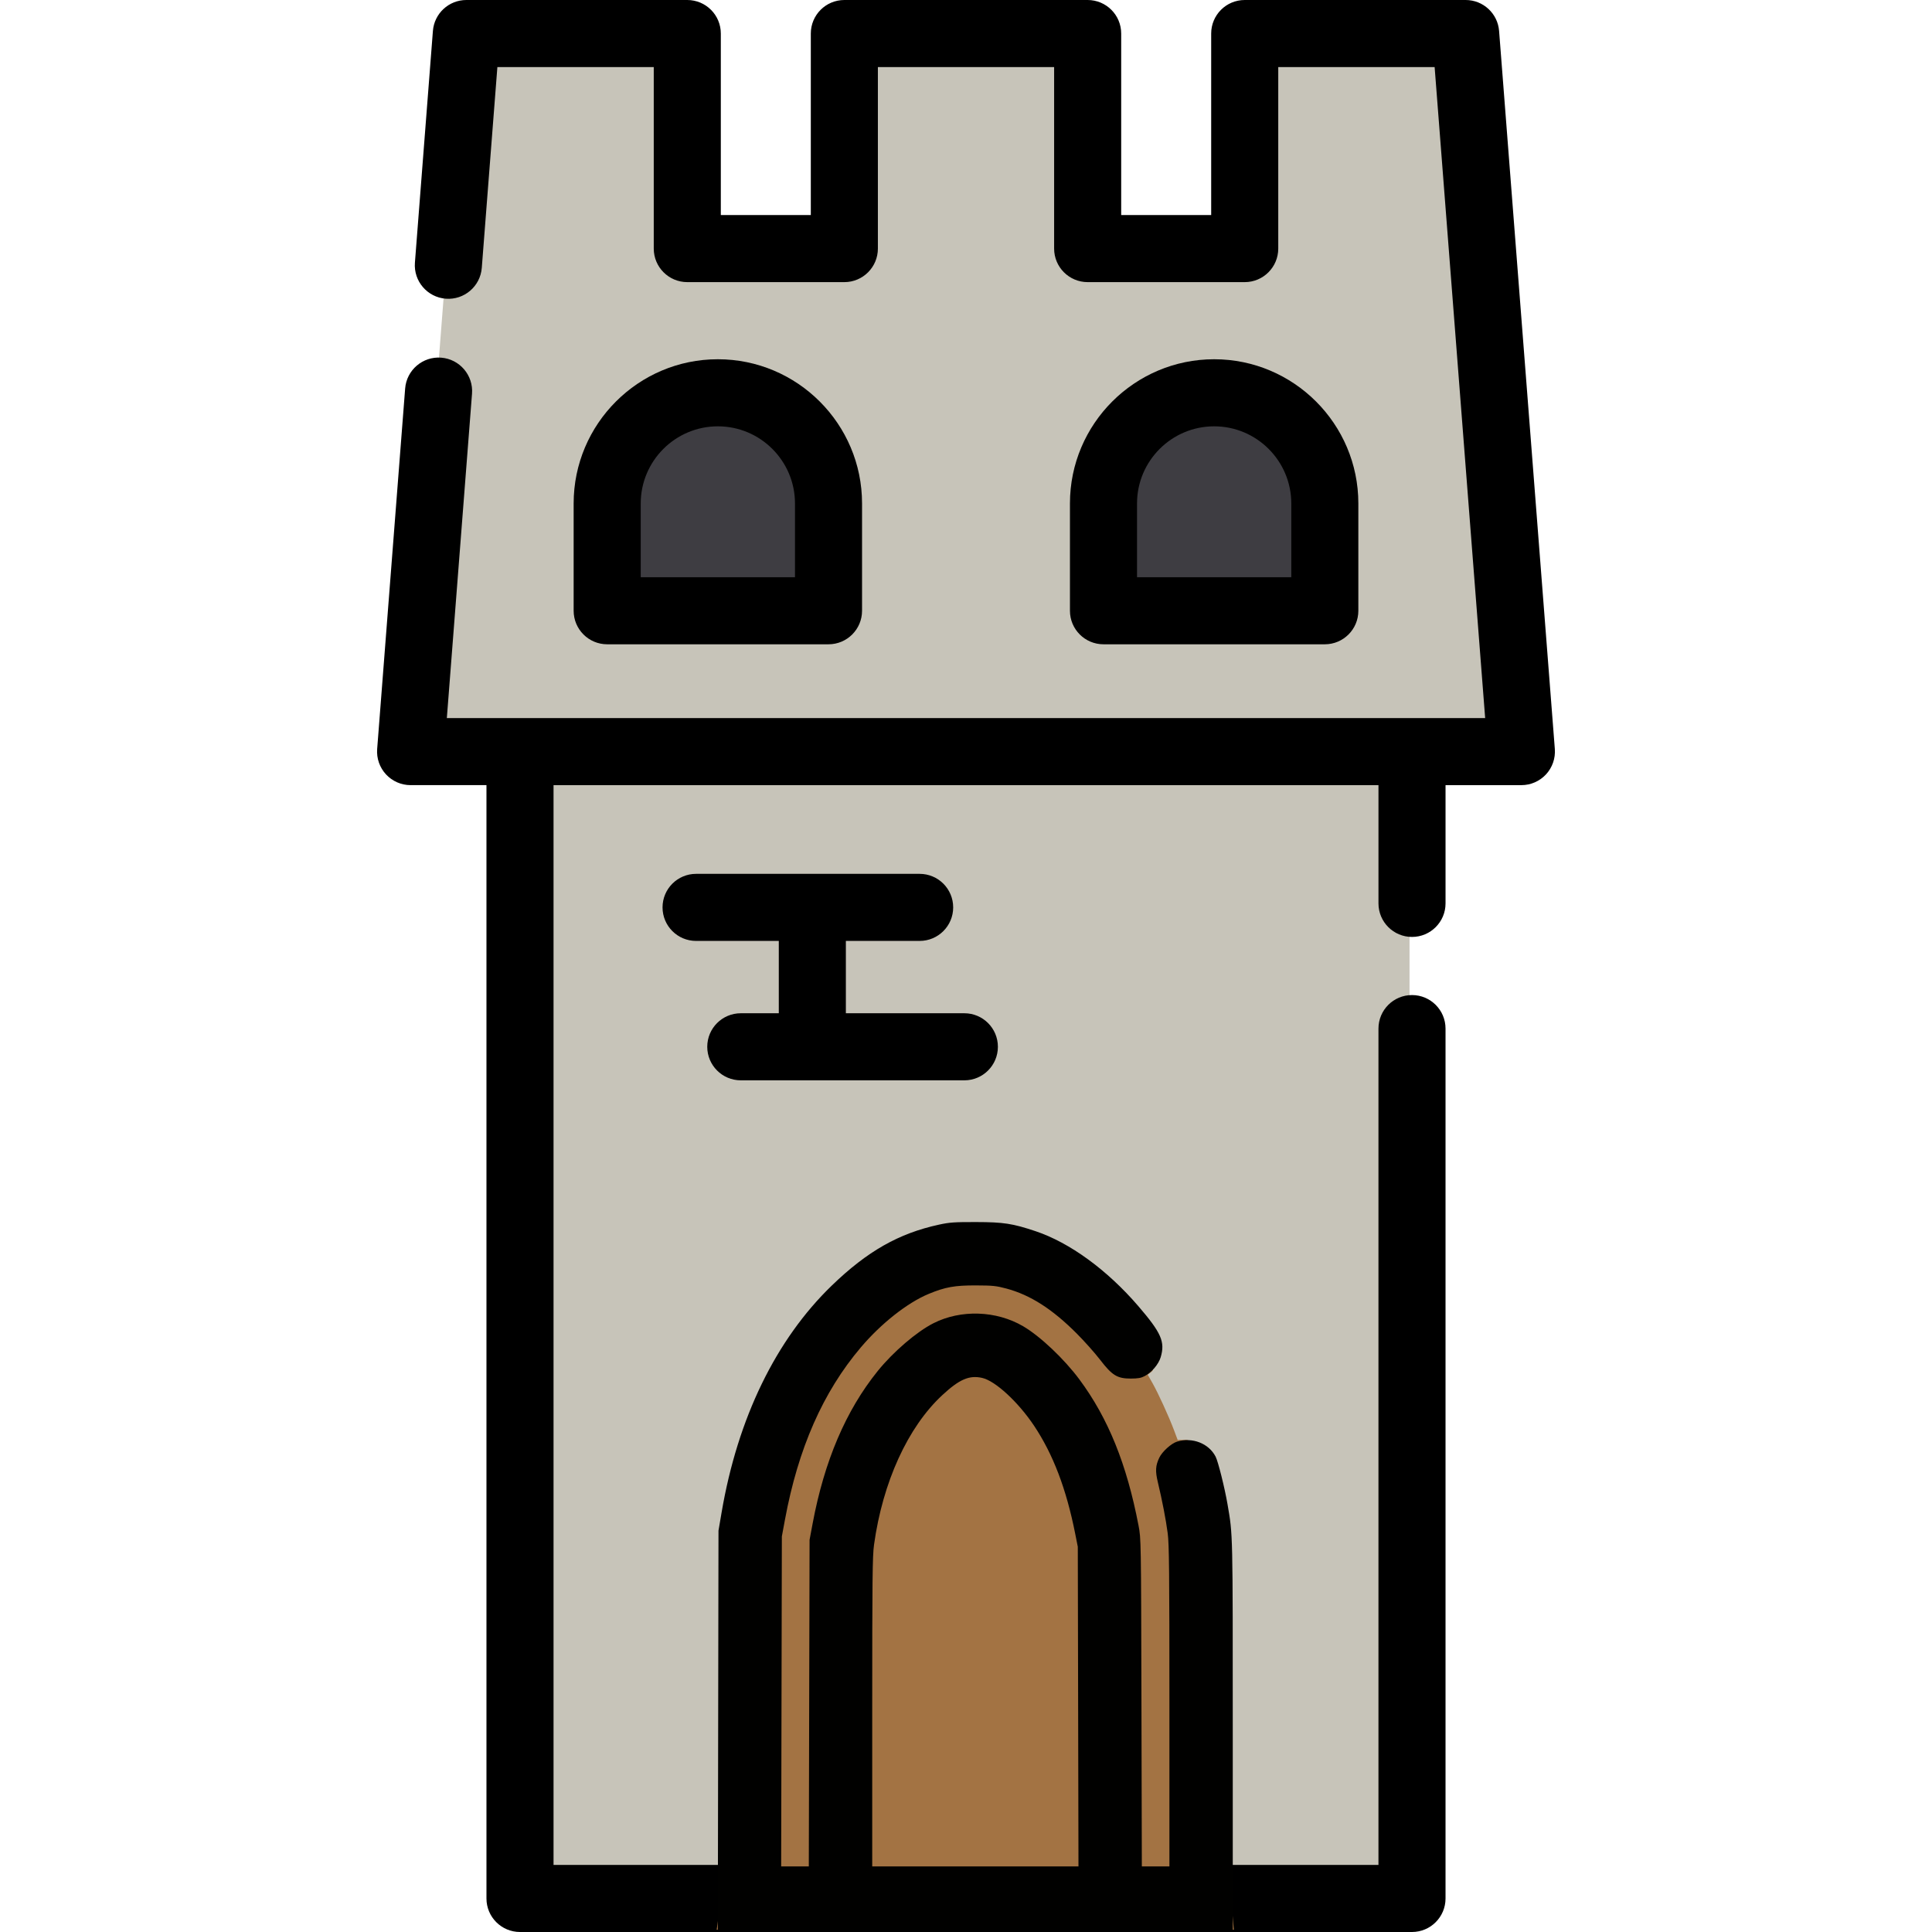 <?xml version="1.0" encoding="UTF-8" standalone="no"?>
<!-- Generator: Adobe Illustrator 19.0.0, SVG Export Plug-In . SVG Version: 6.00 Build 0)  -->

<svg
   xmlns:dc="http://purl.org/dc/elements/1.1/"
   xmlns:cc="http://creativecommons.org/ns#"
   xmlns:rdf="http://www.w3.org/1999/02/22-rdf-syntax-ns#"
   xmlns:svg="http://www.w3.org/2000/svg"
   xmlns="http://www.w3.org/2000/svg"
   xmlns:sodipodi="http://sodipodi.sourceforge.net/DTD/sodipodi-0.dtd"
   xmlns:inkscape="http://www.inkscape.org/namespaces/inkscape"
   version="1.1"
   id="Layer_1"
   x="0px"
   y="0px"
   viewBox="0 0 512 512"
   style="enable-background:new 0 0 512 512;"
   xml:space="preserve"
   sodipodi:docname="tower.svg"
   inkscape:version="0.92.2 (5c3e80d, 2017-08-06)"><defs
     id="defs67" /><sodipodi:namedview
     pagecolor="#ffffff"
     bordercolor="#666666"
     borderopacity="1"
     objecttolerance="10"
     gridtolerance="10"
     guidetolerance="10"
     inkscape:pageopacity="0"
     inkscape:pageshadow="2"
     inkscape:window-width="1920"
     inkscape:window-height="1017"
     id="namedview65"
     showgrid="false"
     inkscape:zoom="0.921875"
     inkscape:cx="116.40094"
     inkscape:cy="317.43666"
     inkscape:window-x="-8"
     inkscape:window-y="-8"
     inkscape:window-maximized="1"
     inkscape:current-layer="Layer_1" /><polygon
     style="fill:#c7c4b9;"
     points="329.208,9.712 329.208,66.703 287.586,66.703 287.586,9.712 223.108,9.712 223.108,66.703   181.487,66.703 181.487,9.712 122.933,9.712 108.162,200.007 402.533,200.007 387.762,9.712 "
     id="polygon2" /><g
     id="g8"
     transform="matrix(1,0,0,0.601,0,201.303)"><rect
       x="137.149"
       y="-10.745"
       style="fill:#c7c4b9;stroke-width:1.301"
       width="236.39"
       height="514.679"
       id="rect6" /></g><g
     id="g22"><path
       style="fill:#3E3D42;"
       d="M189.585,104.918L189.585,104.918c-16.196,0-29.327,13.13-29.327,29.327v28.438h58.654v-28.438   C218.911,118.047,205.782,104.918,189.585,104.918z"
       id="path18" /><path
       style="fill:#3E3D42;"
       d="M321.11,104.918L321.11,104.918c-16.196,0-29.327,13.13-29.327,29.327v28.438h58.654v-28.438   C350.437,118.047,337.307,104.918,321.11,104.918z"
       id="path20" /></g><path
     d="M412.046,198.495L397.275,8.2c-0.359-4.629-4.219-8.2-8.86-8.2h-58.553c-4.908,0-8.887,3.979-8.887,8.887v48.104h-23.848  V8.887c0-4.908-3.979-8.887-8.887-8.887H223.76c-4.908,0-8.887,3.979-8.887,8.887v48.104h-23.848V8.887  c0-4.908-3.979-8.887-8.887-8.887h-58.553c-4.642,0-8.501,3.572-8.861,8.2l-4.767,61.411c-0.379,4.894,3.28,9.168,8.173,9.549  c4.882,0.383,9.168-3.279,9.549-8.173l4.132-53.212h41.442v48.104c0,4.908,3.979,8.887,8.887,8.887h41.622  c4.908,0,8.887-3.979,8.887-8.887V17.775h46.705v48.104c0,4.908,3.979,8.887,8.887,8.887h41.622c4.908,0,8.887-3.979,8.887-8.887  V17.775h41.442l13.391,172.52H118.418l6.673-85.962c0.379-4.894-3.28-9.168-8.173-9.549c-4.887-0.38-9.169,3.279-9.549,8.173  l-7.416,95.537c-0.192,2.469,0.655,4.906,2.338,6.724s4.047,2.851,6.523,2.851h20.103v295.043c0,4.908,3.979,8.887,8.887,8.887  h236.39c4.908,0,8.887-3.979,8.887-8.887V272.589c0-4.908-3.979-8.887-8.887-8.887c-4.908,0-8.887,3.979-8.887,8.887v221.636  H146.693V208.07h218.616v31.34c0,4.908,3.979,8.887,8.887,8.887c4.908,0,8.887-3.979,8.887-8.887v-31.34h20.103  c2.477,0,4.841-1.033,6.523-2.851C411.39,203.401,412.237,200.963,412.046,198.495z"
     id="path24" /><path
     d="M219.564,170.744c4.908,0,8.887-3.979,8.887-8.887v-28.438c0-21.071-17.143-38.214-38.214-38.214  c-21.071,0-38.214,17.143-38.214,38.214v28.438c0,4.908,3.979,8.887,8.887,8.887H219.564z M169.799,133.42  c0-11.27,9.169-20.44,20.44-20.44s20.44,9.169,20.44,20.44v19.551h-40.879L169.799,133.42L169.799,133.42z"
     id="path28" /><path
     d="M351.089,170.744c4.908,0,8.887-3.979,8.887-8.887v-28.438c0-21.071-17.143-38.214-38.214-38.214  c-21.071,0-38.214,17.143-38.214,38.214v28.438c0,4.908,3.979,8.887,8.887,8.887H351.089z M301.324,133.42  c0-11.27,9.169-20.44,20.44-20.44c11.27,0,20.44,9.169,20.44,20.44v19.551h-40.879V133.42z"
     id="path30" /><path
     d="m 196.317,268.523 c -4.908,0 -8.887,3.979 -8.887,8.887 0,4.908 3.979,8.887 8.887,8.887 h 59.249 c 4.908,0 8.887,-3.979 8.887,-8.887 0,-4.908 -3.979,-8.887 -8.887,-8.887 h -31.402 v -19.169 h 19.552 c 4.908,0 8.887,-3.979 8.887,-8.887 0,-4.908 -3.979,-8.887 -8.887,-8.887 h -59.249 c -4.908,0 -8.887,3.979 -8.887,8.887 0,4.908 3.979,8.887 8.887,8.887 h 21.922 v 19.169 z"
     id="path32"
     inkscape:connector-curvature="0" /><g
     id="g34" /><g
     id="g36" /><g
     id="g38" /><g
     id="g40" /><g
     id="g42" /><g
     id="g44" /><g
     id="g46" /><g
     id="g48" /><g
     id="g50" /><g
     id="g52" /><g
     id="g54" /><g
     id="g56" /><g
     id="g58" /><g
     id="g60" /><g
     id="g62" /><g
     transform="translate(-3.738,0.213)"
     id="g927"><path
       style="fill:#a37343;stroke-width:0.305"
       d="m 201.234,459.57 c 6.865,-46.77 1.104,-51.551 1.586,-54.754 2.228,-14.796 7.357,-25.6 13.061,-37.176 4.887,-9.92 13.838,-18.397 21.695,-26.014 11.963,-11.596 11.685,-9.433 25.932,-9.403 15.914,0.034 22.23,-0.075 35.67,14.981 5.18,5.803 8.15,5.661 8.155,8.625 0.004,2.27 3.151,6.288 1.577,7.489 l -1.017,0.776 1.247,2.196 c 1.513,2.664 4.353,8.869 5.702,12.46 l 0.989,2.633 2.34,-0.023 c 1.752,-0.017 0.583,4.93 1.631,5.404 1.554,0.702 1.651,2.185 2.366,3.567 0.622,1.202 3.042,4.812 3.991,9.962 1.716,9.312 -5.054,7.307 -0.024,61.407 l 4.602,49.497 -68.348,-5.177 -68.732,5.177 z"
       id="path931"
       inkscape:connector-curvature="0"
       sodipodi:nodetypes="sccscscsccccccssscccs" /><path
       style="fill:#010100;stroke-width:0.305"
       d="m 194.055,458.31 0.09,-52.887 0.835,-4.884 c 4.264,-24.95 14.378,-45.756 29.203,-60.079 9.406,-9.087 17.733,-13.816 28.407,-16.132 2.793,-0.606 4.049,-0.694 9.768,-0.683 7.338,0.014 9.706,0.377 15.82,2.422 9.038,3.024 18.992,10.281 27.208,19.835 6.116,7.112 7.156,9.483 5.947,13.553 -0.556,1.871 -2.371,4.015 -4.24,5.007 -0.963,0.511 -1.772,0.657 -3.677,0.661 -3.591,0.008 -4.953,-0.829 -8.168,-5.017 -1.36,-1.771 -4.13,-4.881 -6.157,-6.912 -6.509,-6.521 -12.315,-10.232 -18.665,-11.932 -2.681,-0.717 -3.613,-0.813 -8.068,-0.828 -5.599,-0.019 -8.137,0.437 -12.507,2.249 -5.65,2.343 -12.611,7.832 -18.009,14.203 -10.016,11.821 -16.586,26.749 -20.085,45.637 l -0.82,4.426 -0.092,43.729 -0.092,43.729 h 3.662 3.662 l 0.102,-43.271 0.102,-43.271 0.803,-4.291 c 3.109,-16.614 8.813,-29.989 17.246,-40.441 4.099,-5.081 10.32,-10.414 14.788,-12.679 7.254,-3.677 16.658,-3.36 23.756,0.8 4.53,2.655 10.88,8.661 14.933,14.124 7.608,10.256 12.533,22.426 15.648,38.671 0.671,3.5 0.674,3.638 0.776,46.934 l 0.103,43.424 h 3.654 3.654 v -42.416 c 0,-35.812 -0.071,-42.956 -0.455,-45.884 -0.468,-3.571 -1.461,-8.716 -2.6,-13.467 -0.719,-2.999 -0.642,-4.399 0.357,-6.519 0.775,-1.645 3.196,-3.83 4.762,-4.299 4.043,-1.211 8.376,0.489 10.183,3.995 0.657,1.276 2.412,8.296 3.153,12.615 1.427,8.32 1.389,6.655 1.389,61.231 v 51.533 h -68.233 -68.233 z m 95.398,-6.258 -0.09,-42.355 -0.697,-3.511 c -2.349,-11.825 -5.843,-20.995 -10.873,-28.538 -4.213,-6.318 -10.292,-11.924 -13.775,-12.703 -3.416,-0.765 -6.016,0.356 -10.54,4.545 -9.157,8.478 -15.816,23.063 -18.117,39.683 -0.413,2.982 -0.477,8.937 -0.477,44.34 v 40.895 h 27.329 27.329 z"
       id="path929"
       inkscape:connector-curvature="0" /></g></svg>